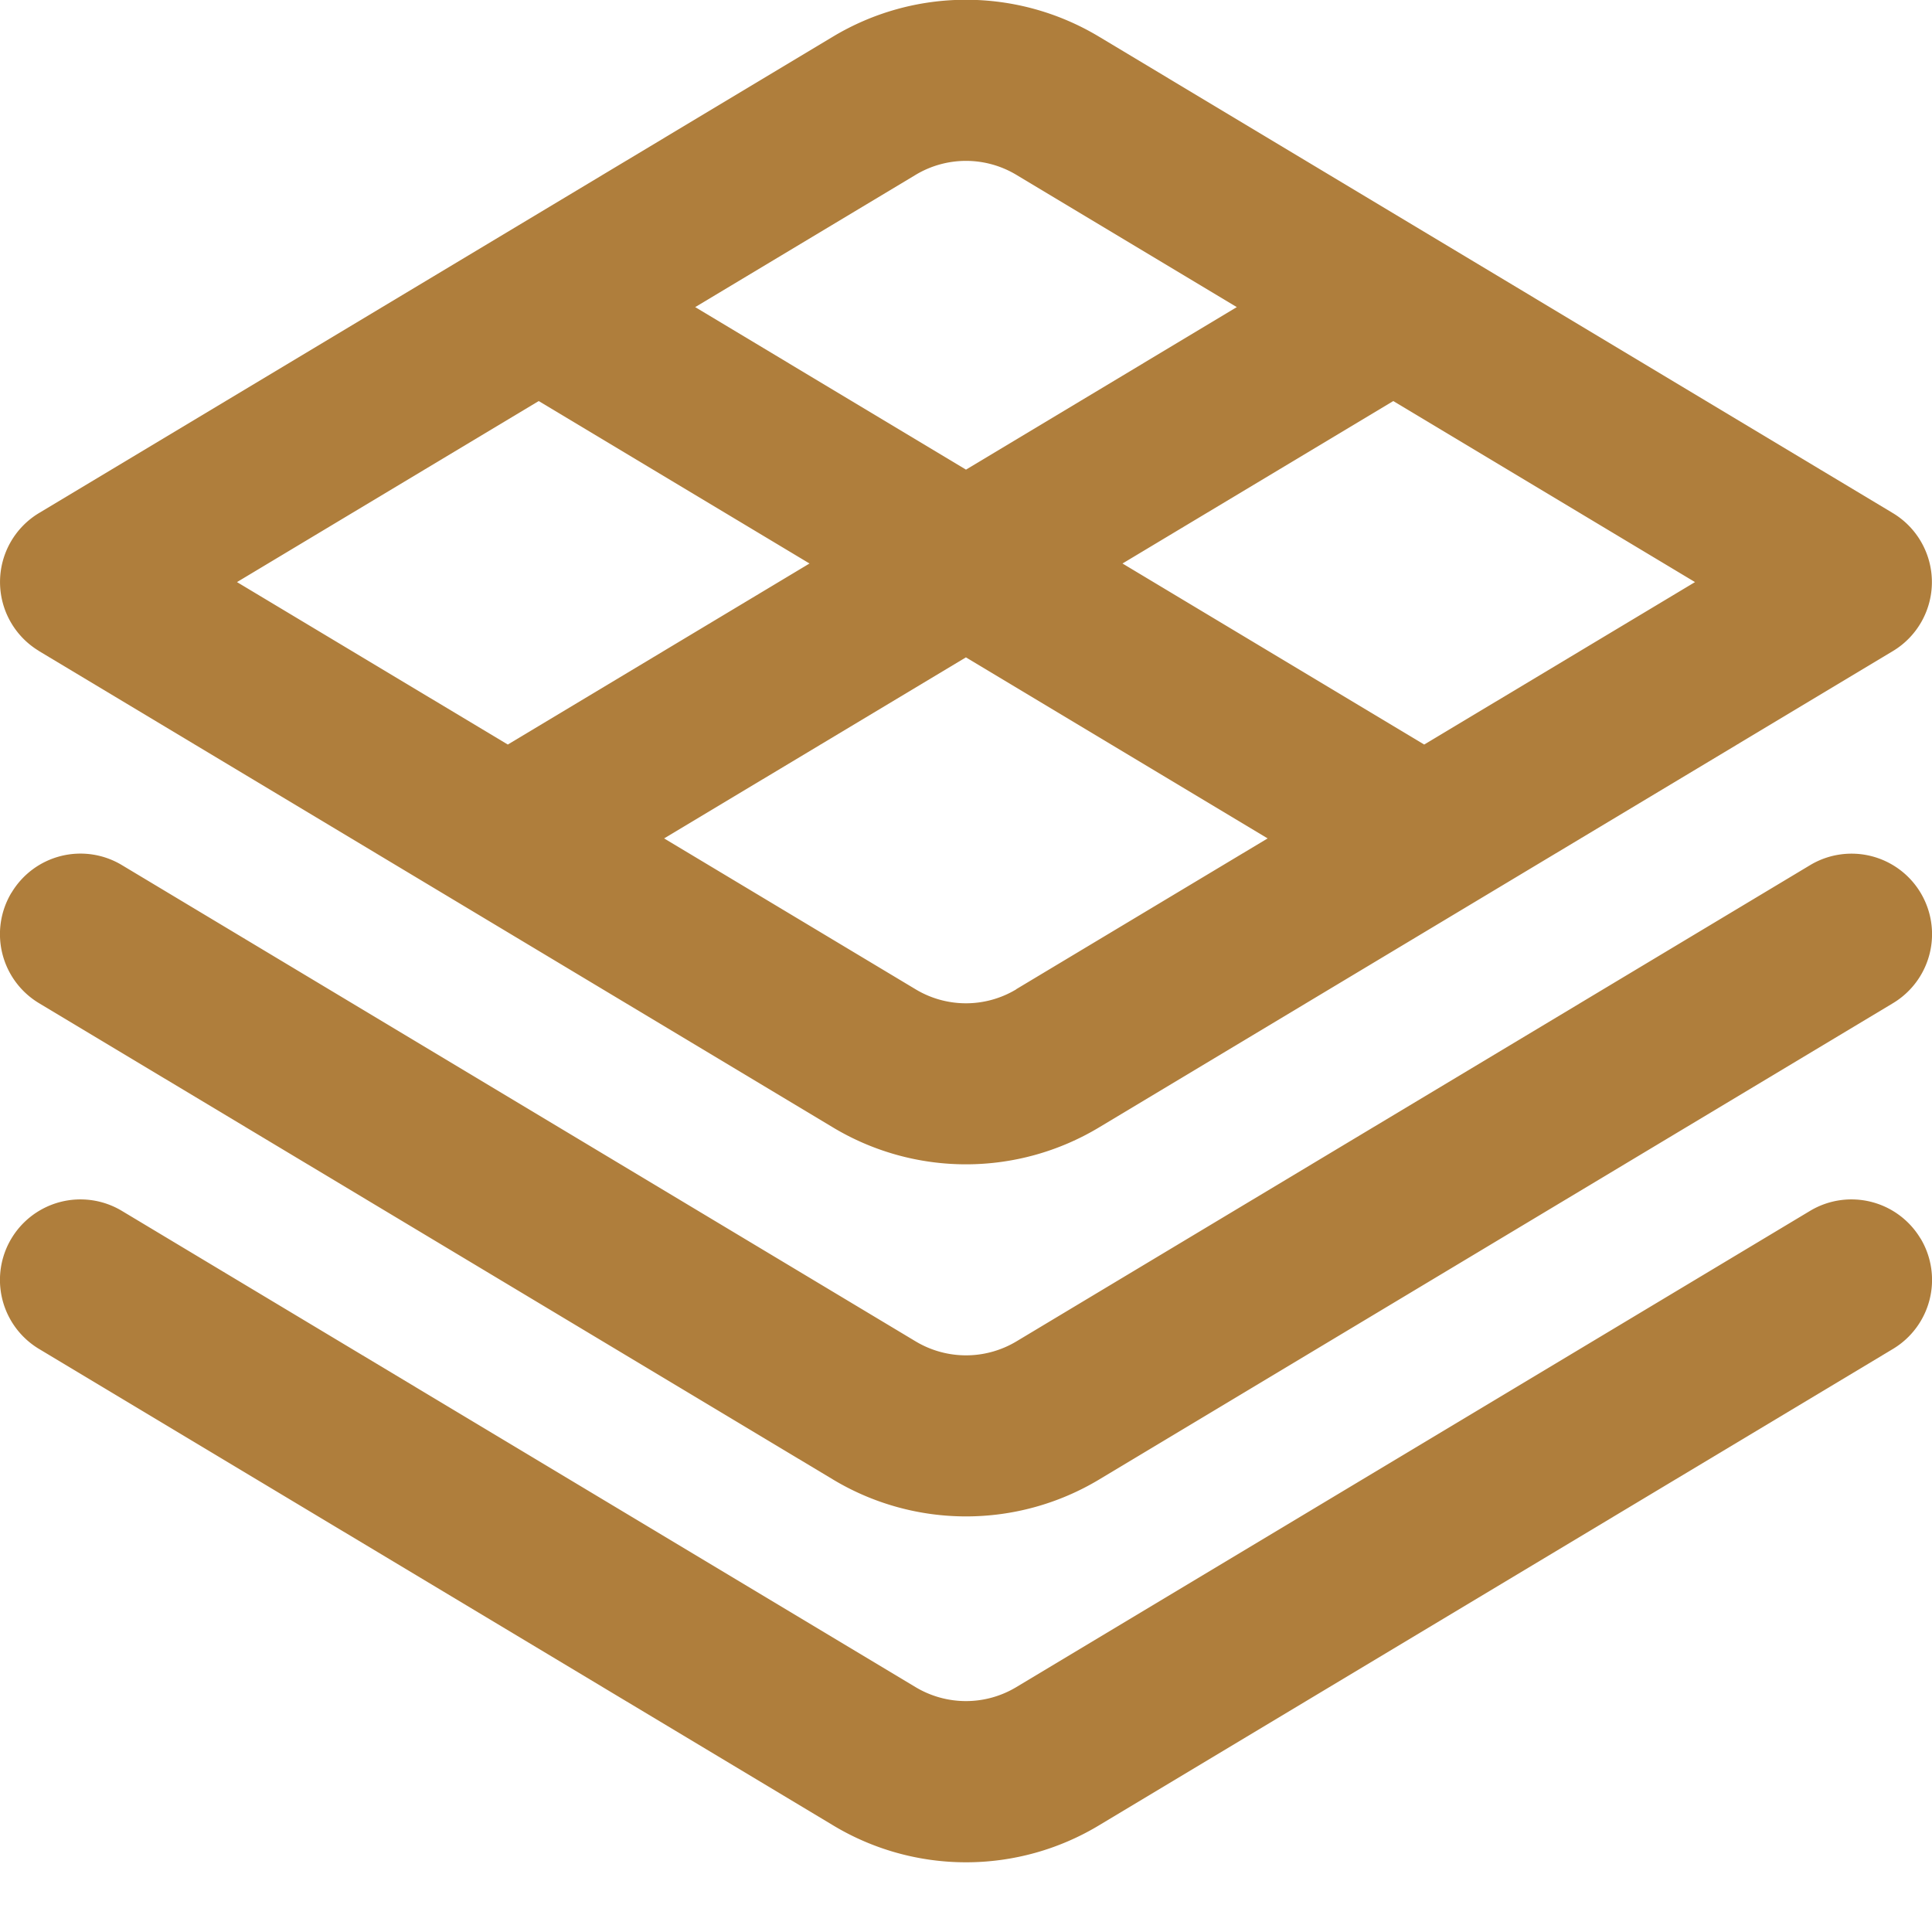<svg xmlns="http://www.w3.org/2000/svg" version="1.1" xmlns:xlink="http://www.w3.org/1999/xlink" width="512" height="512" x="0" y="0" viewBox="0 0 24 24" style="enable-background:new 0 0 512 512" xml:space="preserve" class=""><g><path d="m.485 8.088 9.862 5.917a3.208 3.208 0 0 0 3.306 0l9.861-5.917a1 1 0 0 0 0-1.714L13.653.456a3.208 3.208 0 0 0-3.307 0L.485 6.373a1 1 0 0 0 0 1.714Zm12.139 4.202a1.212 1.212 0 0 1-1.249 0L8.25 10.415l3.749-2.249 3.748 2.249-3.124 1.874Zm5.068-3.041L13.944 7l3.364-2.018 3.748 2.249-3.364 2.018Zm-6.316-7.078c.385-.23.863-.23 1.248 0l2.74 1.644L12 5.834 8.636 3.815l2.74-1.644ZM6.692 4.982 10.056 7 6.308 9.249 2.944 7.231l3.748-2.249ZM.143 11.09a.998.998 0 0 1 1.372-.343l9.861 5.917c.385.23.864.23 1.249 0l9.861-5.917a1 1 0 1 1 1.029 1.715l-9.861 5.917a3.21 3.21 0 0 1-3.306 0L.485 12.462a1 1 0 0 1-.343-1.372Zm23.715 4.295a1 1 0 0 1-.343 1.372l-9.861 5.917a3.201 3.201 0 0 1-3.307 0L.485 16.757a1 1 0 1 1 1.029-1.715l9.861 5.917c.385.23.864.23 1.248 0l9.862-5.917a1 1 0 0 1 1.372.343Z" fill="#af7e3c" opacity="1" data-original="#000000" class=""></path></g></svg>